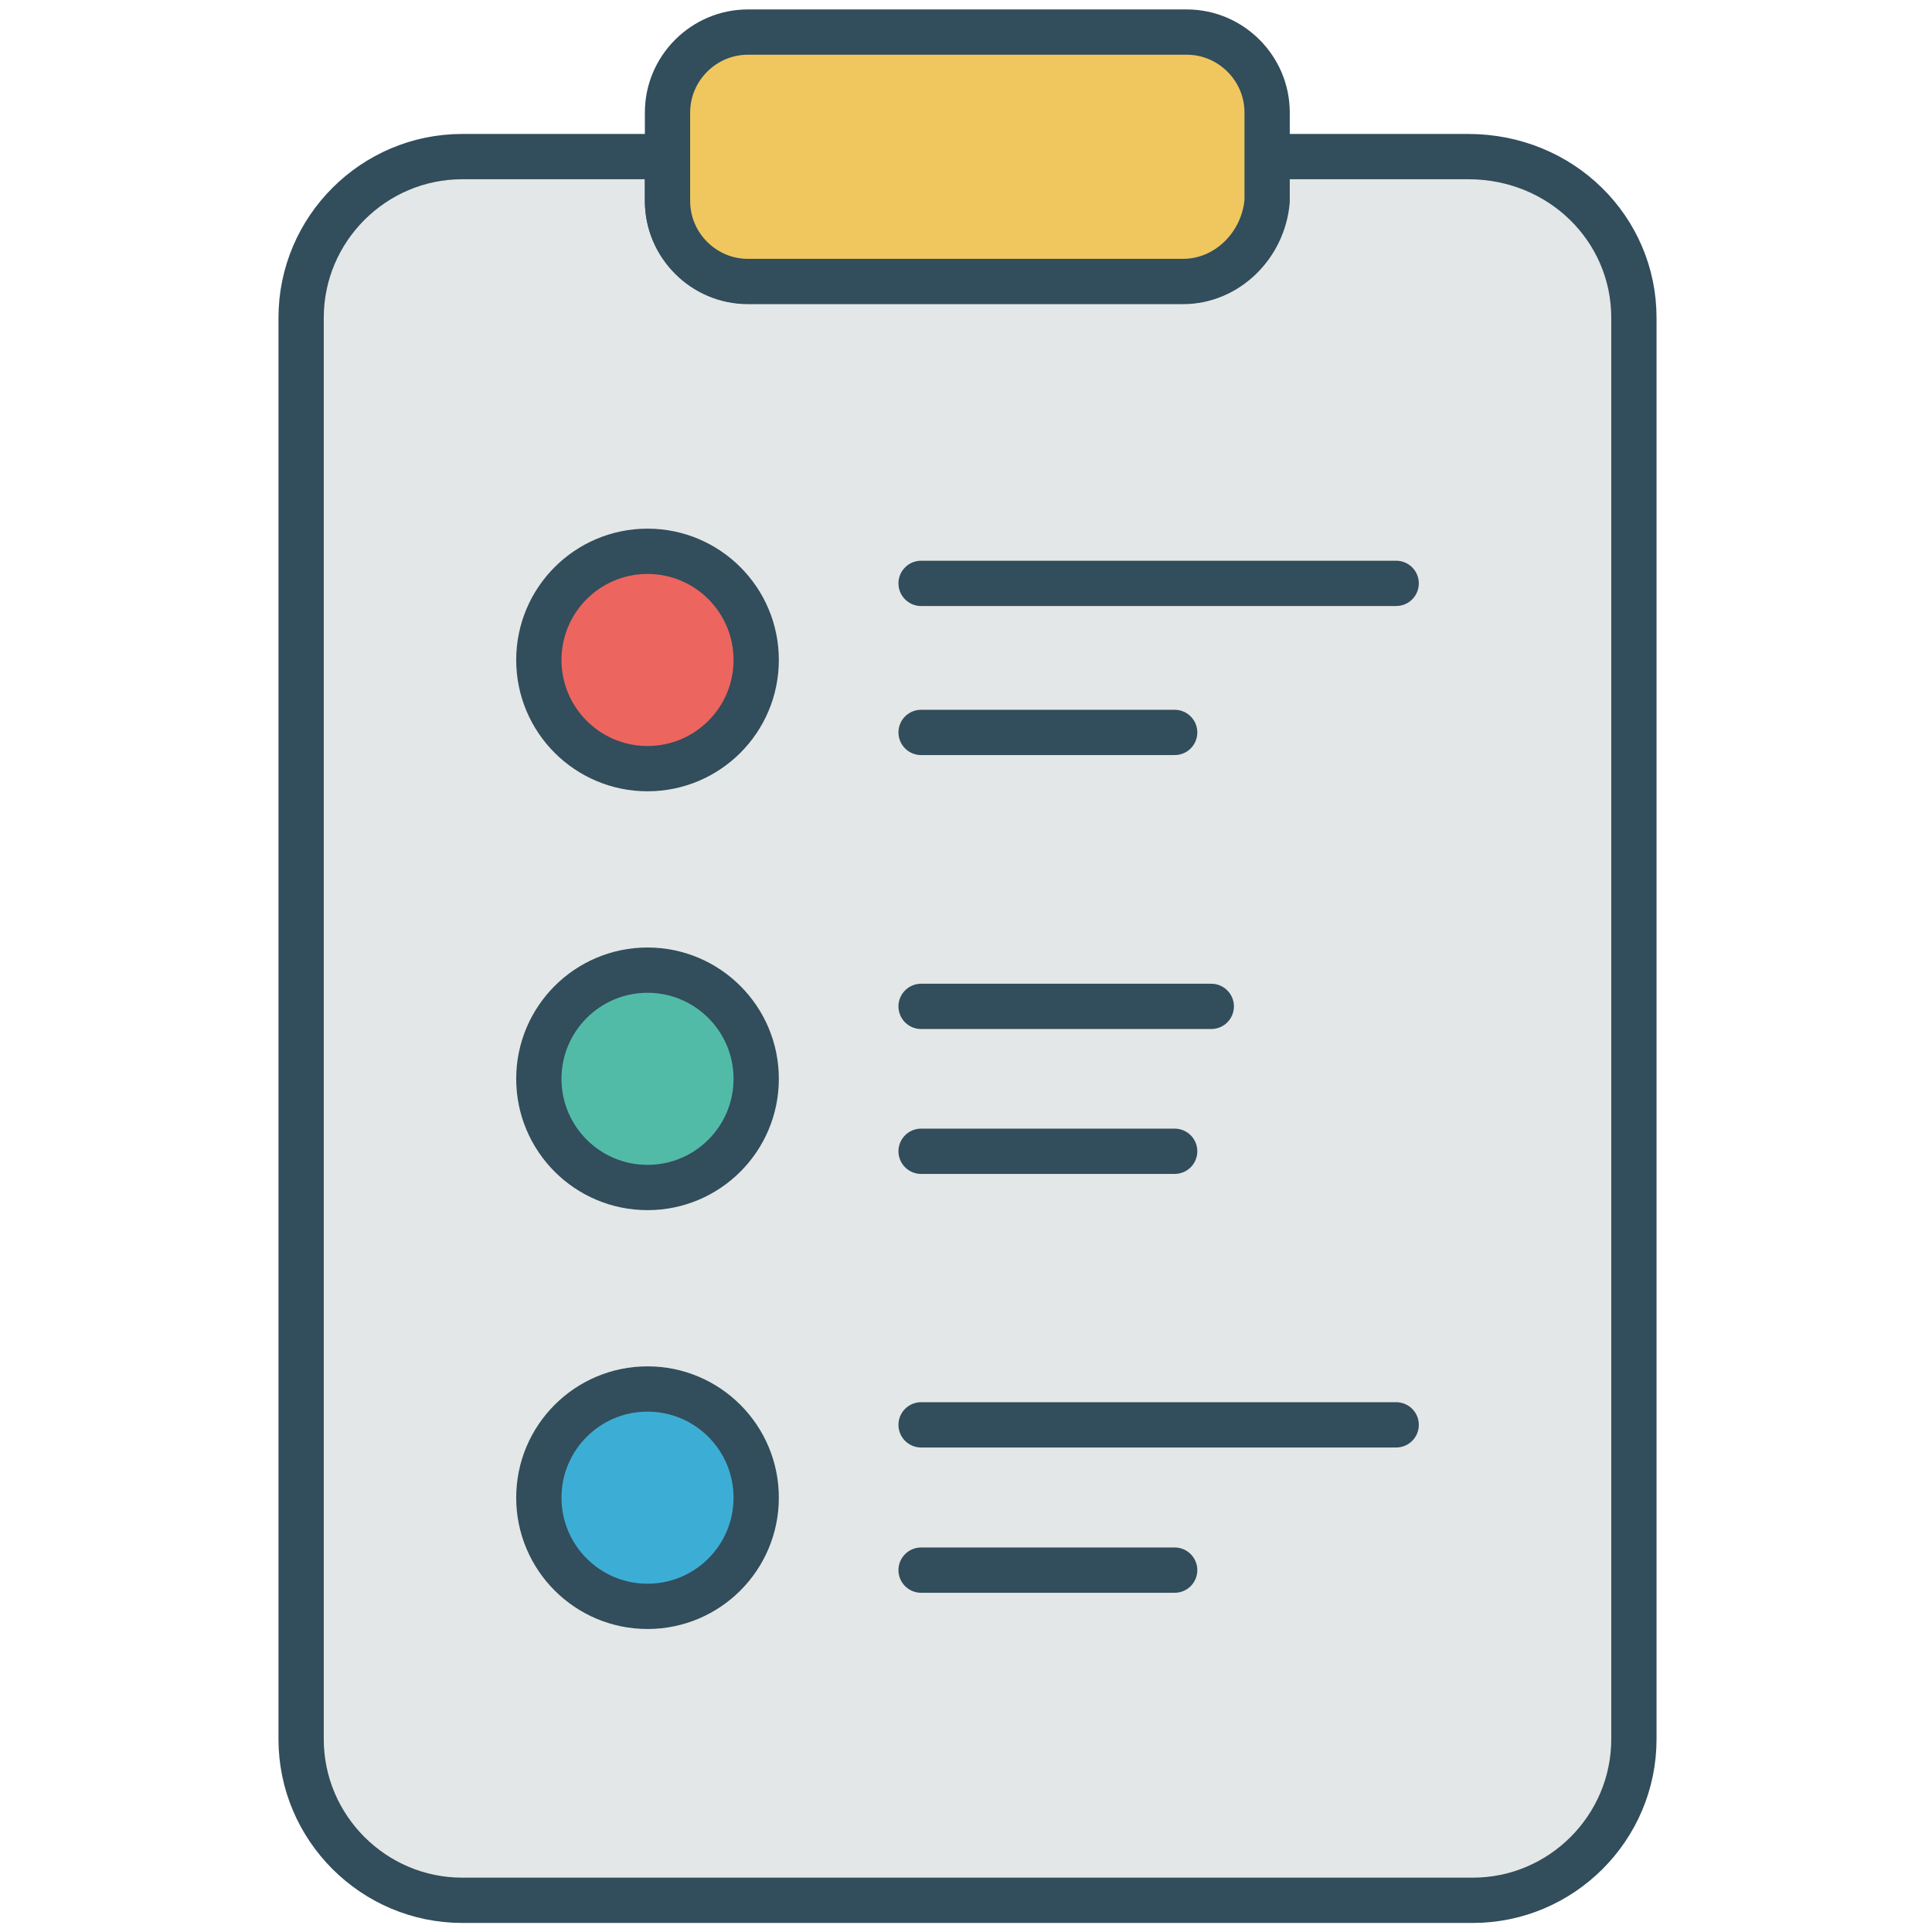<?xml version="1.0" encoding="utf-8"?>
<!-- Generator: Adobe Illustrator 27.4.0, SVG Export Plug-In . SVG Version: 6.00 Build 0)  -->
<svg version="1.1" id="Layer_1" xmlns="http://www.w3.org/2000/svg" xmlns:xlink="http://www.w3.org/1999/xlink" x="0px" y="0px"
	 viewBox="0 0 512 512" style="enable-background:new 0 0 512 512;" xml:space="preserve">
<style type="text/css">
	.st0{fill:#E4E7E7;}
	.st1{fill:none;stroke:#324D5B;stroke-width:12;stroke-linecap:round;stroke-linejoin:round;stroke-miterlimit:80;}
	.st2{fill:#ED655F;}
	.st3{fill:#51BBA8;}
	.st4{fill:#3CAED6;}
	.st5{fill:#EFC75E;}
</style>
<g>
	<g>
		<path class="st0" d="M433,84.2v376.7c0,23.5-19.2,42.7-42.7,42.7H122.5c-23.5,0-42.7-19.2-42.7-42.7V84.2
			c0-23.5,19.2-42.7,42.7-42.7h54.4v11.7c0,11.7,9.6,21.3,21.3,21.3h115.2c11.7,0,21.3-9.6,21.3-21.3V41.5h54.4
			C413.8,41.5,433,60.7,433,84.2L433,84.2z"/>
		<path class="st1" d="M433,84.2v376.7c0,23.5-19.2,42.7-42.7,42.7H122.5c-23.5,0-42.7-19.2-42.7-42.7V84.2
			c0-23.5,19.2-42.7,42.7-42.7h54.4v11.7c0,11.7,9.6,21.3,21.3,21.3h115.2c11.7,0,21.3-9.6,21.3-21.3V41.5h54.4
			C413.8,41.5,433,60.7,433,84.2L433,84.2z"/>
		<circle class="st2" cx="171.6" cy="174.9" r="28.8"/>
		<circle class="st3" cx="171.6" cy="285.9" r="28.8"/>
		<circle class="st4" cx="171.6" cy="396.9" r="28.8"/>
		<g>
			<circle class="st1" cx="171.6" cy="396.9" r="28.8"/>
			<circle class="st1" cx="171.6" cy="174.9" r="28.8"/>
			<path class="st1" d="M244.1,194.1h67.2"/>
			<path class="st1" d="M244.1,154.6H370"/>
			<circle class="st1" cx="171.6" cy="285.9" r="28.8"/>
		</g>
		<g>
			<g>
				<g>
					<path class="st1" d="M244.1,305.1h67.2"/>
				</g>
				<g>
					<path class="st1" d="M244.1,266.7H321"/>
				</g>
			</g>
		</g>
		<g>
			<g>
				<g>
					<path class="st1" d="M244.1,416.1h67.2"/>
				</g>
				<g>
					<path class="st1" d="M244.1,377.6H370"/>
				</g>
			</g>
		</g>
		<path class="st5" d="M313.5,74.6H198.2c-11.7,0-21.3-9.6-21.3-21.3V29.8c0-11.7,9.6-21.3,21.3-21.3h116.3
			c11.7,0,21.3,9.6,21.3,21.3v23.5C334.8,65,325.2,74.6,313.5,74.6z"/>
		<path class="st1" d="M313.5,74.6H198.2c-11.7,0-21.3-9.6-21.3-21.3V29.8c0-11.7,9.6-21.3,21.3-21.3h116.3
			c11.7,0,21.3,9.6,21.3,21.3v23.5C334.8,65,325.2,74.6,313.5,74.6z"/>
	</g>
</g>
</svg>
